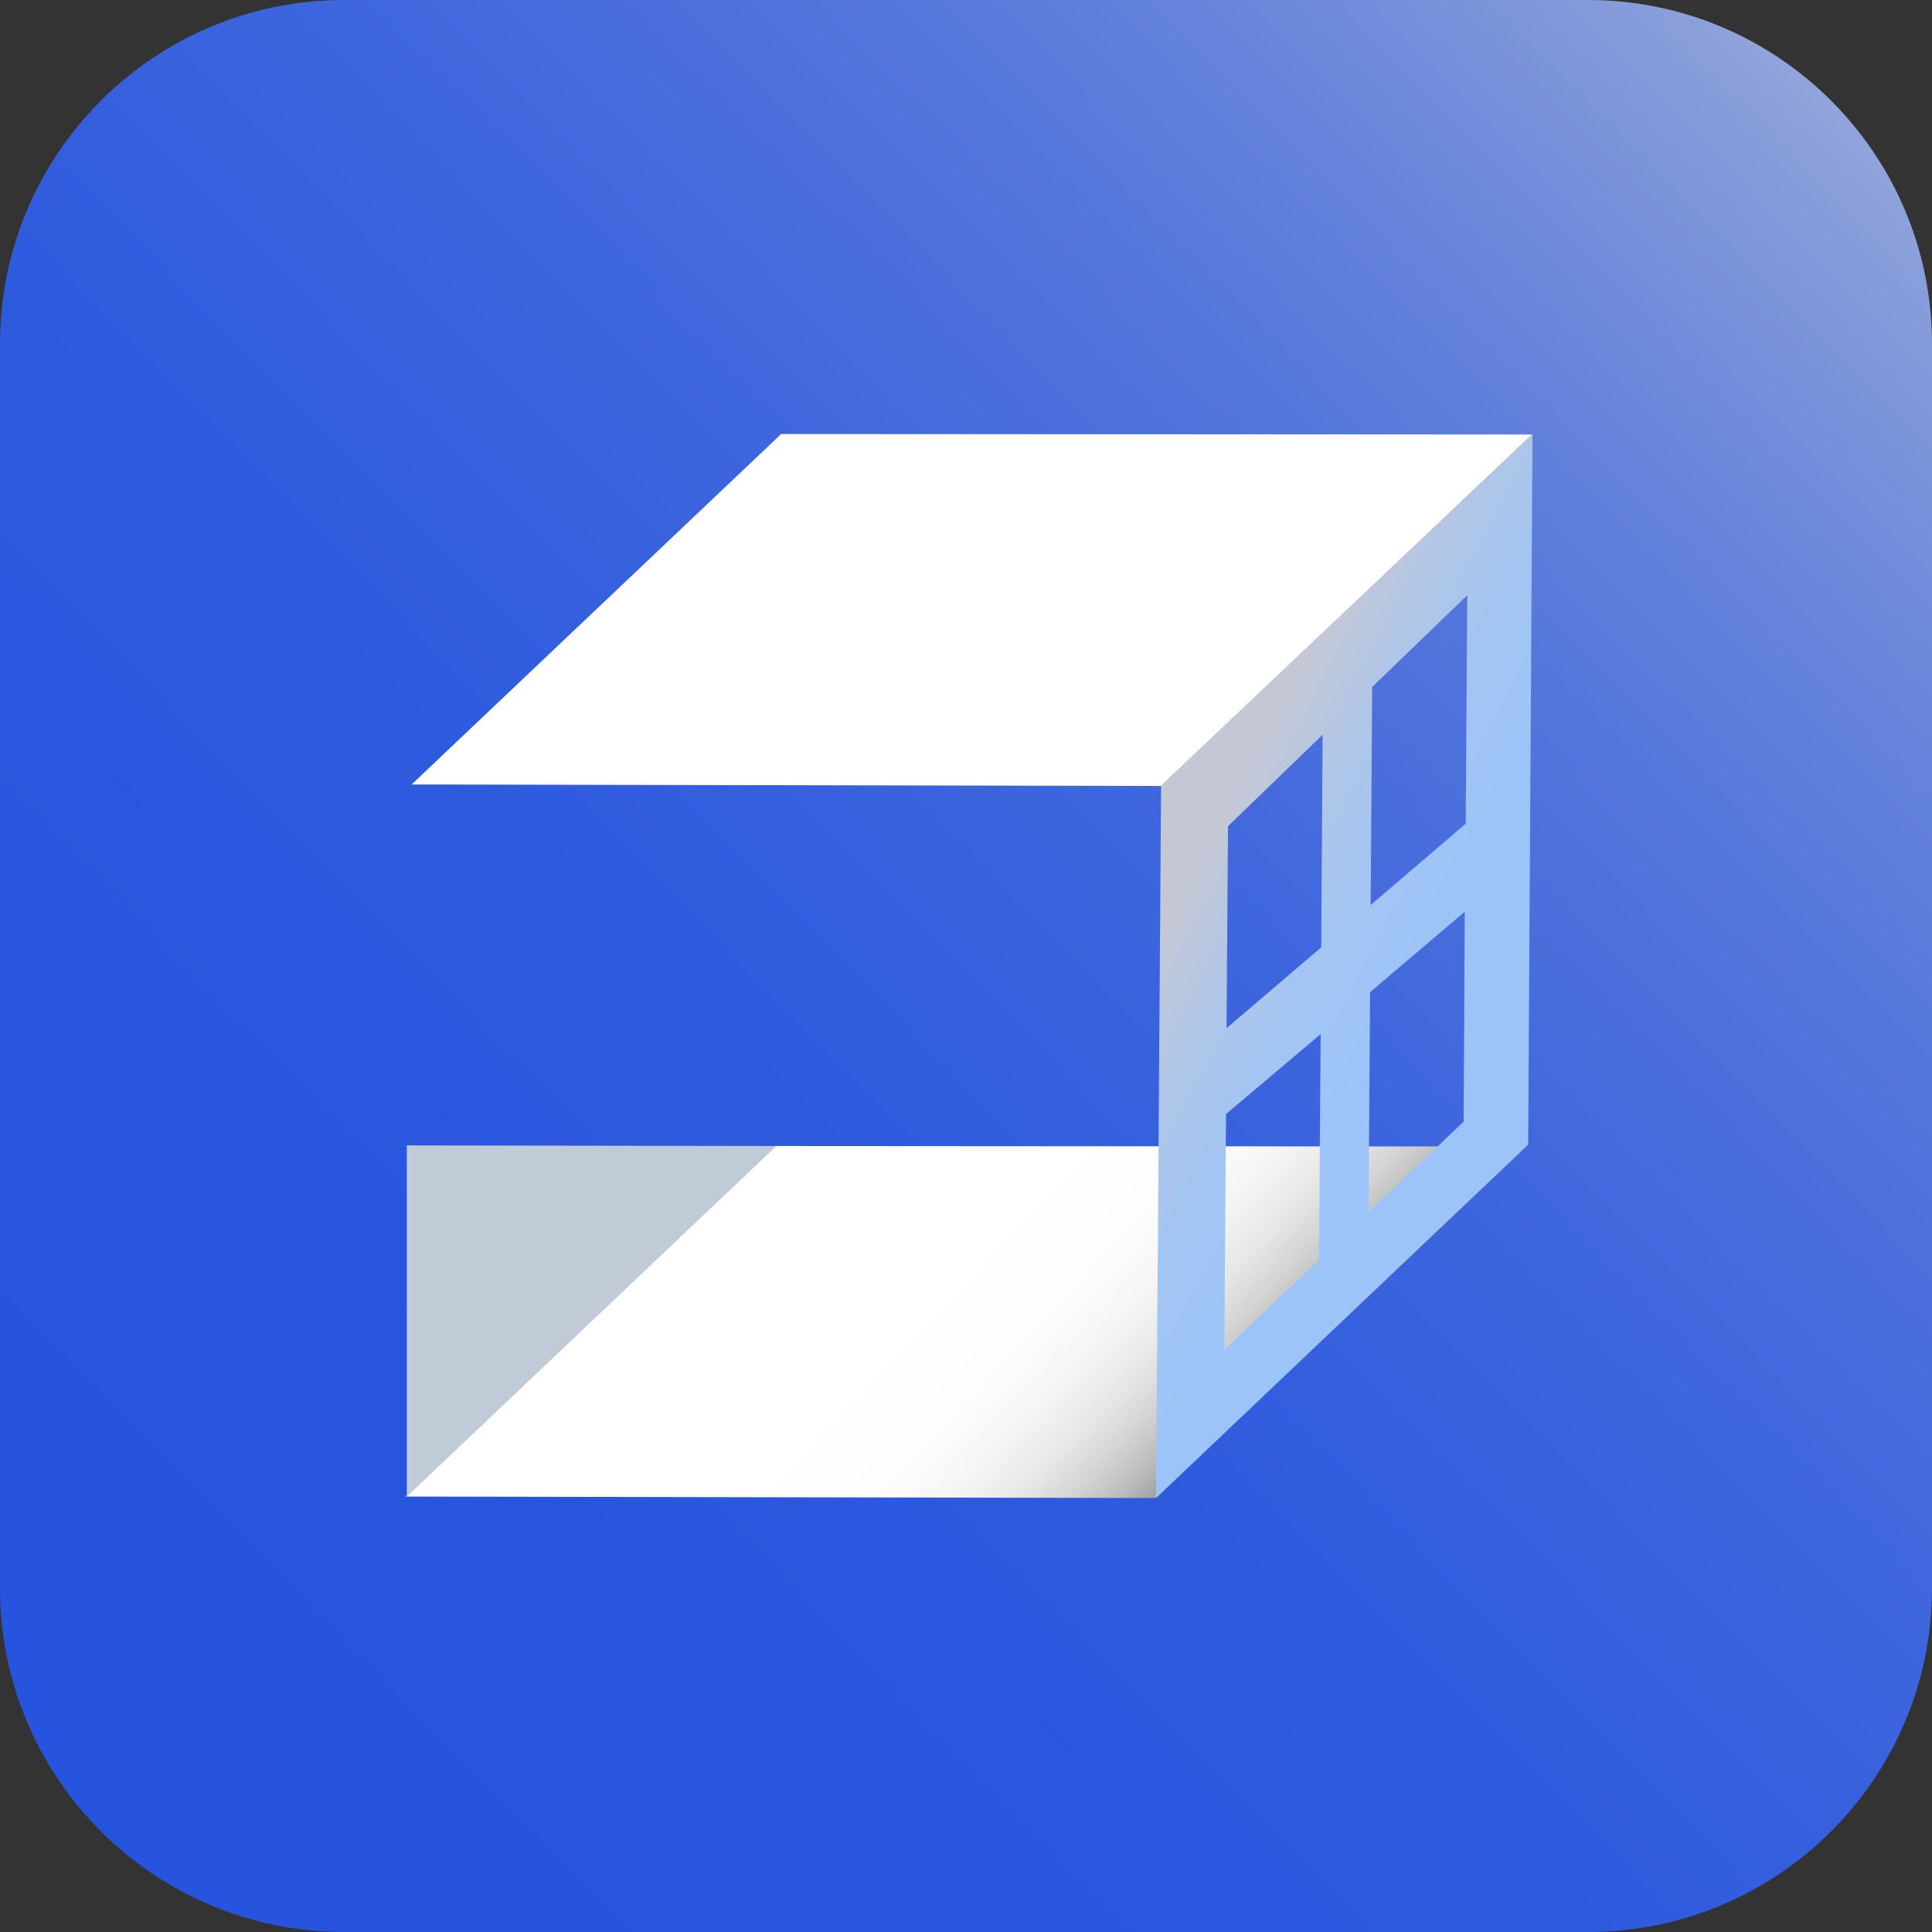 <svg width="51" height="51" viewBox="0 0 51 51" fill="none" xmlns="http://www.w3.org/2000/svg">
<rect x="0" y="0" width="51" height="51" fill="#333333" stroke="none"/>
<g clip-path="url(#clip0_7_3966)">
<path d="M41.918 0H9.082C4.066 0 0 4.066 0 9.082V41.918C0 46.934 4.066 51 9.082 51H41.918C46.934 51 51 46.934 51 41.918V9.082C51 4.066 46.934 0 41.918 0Z" fill="url(#paint0_linear_7_3966)"/>
<path d="M20.621 11.457L10.866 20.708L30.65 20.748L40.452 11.47" fill="white"/>
<path d="M20.462 30.252L10.708 39.505L30.49 39.544L40.294 30.265" fill="url(#paint1_linear_7_3966)"/>
<path d="M30.65 20.735L30.517 39.545L40.34 30.213L40.454 11.451L30.65 20.735ZM38.637 29.607L36.126 32.001L36.167 26.19L38.666 24.067L38.637 29.607ZM38.691 21.745L36.182 23.89L36.222 18.135L38.733 15.711L38.691 21.745ZM34.877 25.008L32.378 27.142L32.416 21.81L34.914 19.396L34.877 25.008ZM32.364 29.409L34.862 27.298L34.818 33.253L32.32 35.635L32.364 29.409Z" fill="url(#paint2_linear_7_3966)"/>
<path d="M20.494 30.252L10.739 39.507V30.236L20.494 30.252Z" fill="#C1CBD7"/>
</g>
<defs>
<linearGradient id="paint0_linear_7_3966" x1="-4.774" y1="55.185" x2="55.081" y2="-3.504" gradientUnits="userSpaceOnUse">
<stop stop-color="#2553DE"/>
<stop offset="0.29" stop-color="#2755DE"/>
<stop offset="0.45" stop-color="#2F5BDE"/>
<stop offset="0.57" stop-color="#3D65DD"/>
<stop offset="0.68" stop-color="#5073DC"/>
<stop offset="0.78" stop-color="#6986DB"/>
<stop offset="0.87" stop-color="#889DDA"/>
<stop offset="0.95" stop-color="#ACB8D8"/>
<stop offset="1" stop-color="#C4CAD7"/>
</linearGradient>
<linearGradient id="paint1_linear_7_3966" x1="24.497" y1="33.937" x2="32.295" y2="41.308" gradientUnits="userSpaceOnUse">
<stop stop-color="white"/>
<stop offset="0.26" stop-color="#FDFDFD"/>
<stop offset="0.4" stop-color="#F5F5F5"/>
<stop offset="0.52" stop-color="#E7E7E7"/>
<stop offset="0.61" stop-color="#D4D4D4"/>
<stop offset="0.7" stop-color="#BBBBBB"/>
<stop offset="0.78" stop-color="#9C9C9C"/>
<stop offset="0.86" stop-color="#787877"/>
<stop offset="0.93" stop-color="#4F4F4D"/>
<stop offset="1" stop-color="#1D1D1B"/>
</linearGradient>
<linearGradient id="paint2_linear_7_3966" x1="42.62" y1="29.236" x2="31.314" y2="23.317" gradientUnits="userSpaceOnUse">
<stop stop-color="#9BC4FA"/>
<stop offset="0.49" stop-color="#9DC4F8"/>
<stop offset="0.7" stop-color="#A4C5F2"/>
<stop offset="0.85" stop-color="#B1C6E6"/>
<stop offset="0.98" stop-color="#C2C8D7"/>
<stop offset="0.99" stop-color="#C4C8D5"/>
</linearGradient>
<clipPath id="clip0_7_3966">
<rect width="51" height="51" fill="white"/>
</clipPath>
</defs>
</svg>
